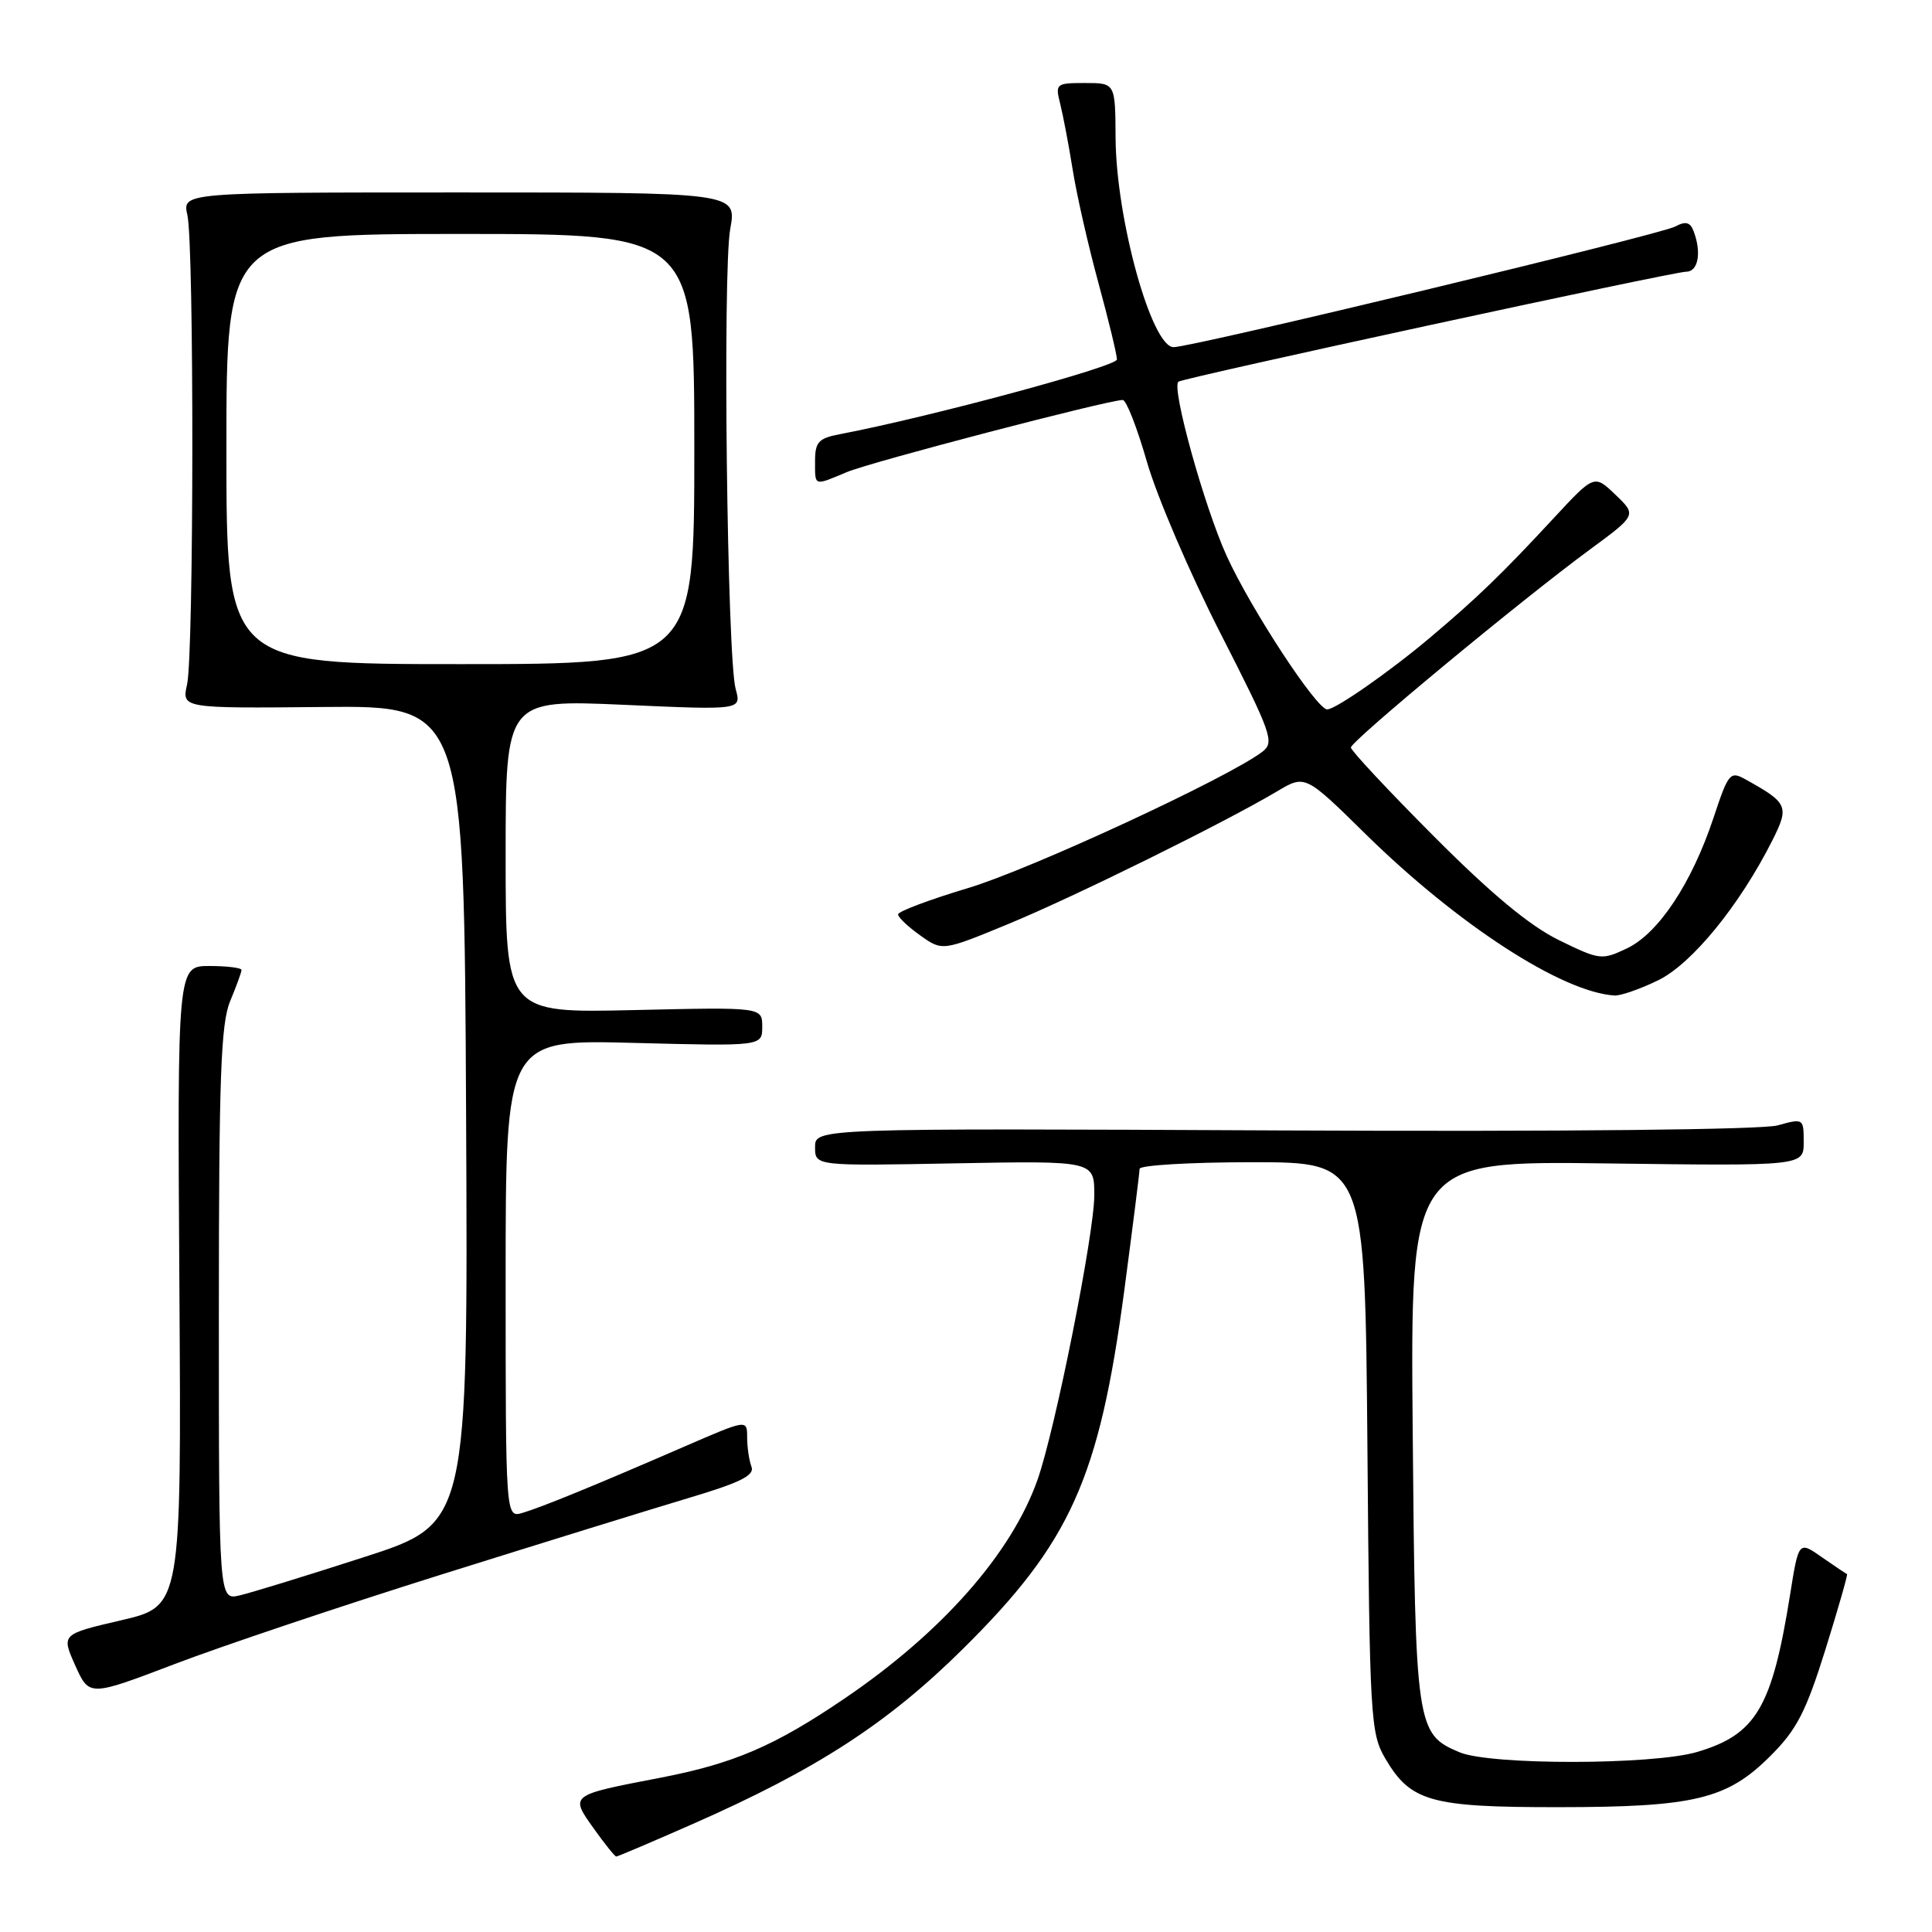 <?xml version="1.0" encoding="UTF-8" standalone="no"?>
<!DOCTYPE svg PUBLIC "-//W3C//DTD SVG 1.1//EN" "http://www.w3.org/Graphics/SVG/1.1/DTD/svg11.dtd" >
<svg xmlns="http://www.w3.org/2000/svg" xmlns:xlink="http://www.w3.org/1999/xlink" version="1.1" viewBox="0 0 256 256">
 <g >
 <path fill="currentColor"
d=" M 91.81 241.68 C 108.19 234.47 117.60 228.38 127.58 218.50 C 141.84 204.39 145.64 195.96 148.97 171.02 C 150.08 162.63 151.00 155.37 151.00 154.88 C 151.00 154.40 157.72 154.00 165.94 154.00 C 180.87 154.00 180.87 154.00 181.19 191.75 C 181.48 227.70 181.60 229.67 183.55 233.00 C 186.91 238.73 189.54 239.47 206.50 239.46 C 224.57 239.45 228.86 238.41 234.62 232.64 C 238.08 229.19 239.30 226.81 241.88 218.57 C 243.58 213.11 244.87 208.61 244.74 208.57 C 244.61 208.53 243.11 207.52 241.41 206.34 C 238.33 204.18 238.33 204.18 237.19 211.34 C 234.80 226.28 232.69 229.84 224.86 232.15 C 218.97 233.88 197.47 233.91 193.38 232.18 C 187.66 229.77 187.53 228.90 187.19 189.66 C 186.88 153.82 186.88 153.82 212.94 154.16 C 239.00 154.50 239.00 154.50 239.00 151.33 C 239.00 148.20 238.96 148.17 235.54 149.12 C 233.46 149.69 207.35 149.96 170.04 149.79 C 108.00 149.50 108.00 149.50 108.00 152.00 C 108.00 154.50 108.00 154.50 126.50 154.15 C 145.00 153.81 145.00 153.81 145.00 158.36 C 145.00 163.48 139.83 189.41 137.48 196.07 C 134.03 205.85 124.80 216.31 111.91 225.06 C 102.64 231.36 97.23 233.68 87.50 235.56 C 75.44 237.88 75.50 237.83 78.67 242.28 C 80.13 244.33 81.47 246.00 81.66 246.00 C 81.84 246.00 86.41 244.06 91.81 241.68 Z  M 58.50 208.63 C 71.70 204.49 86.47 199.92 91.32 198.47 C 98.15 196.43 100.02 195.49 99.57 194.33 C 99.26 193.51 99.00 191.76 99.00 190.45 C 99.00 188.07 99.00 188.07 90.75 191.65 C 78.94 196.78 71.84 199.69 69.25 200.46 C 67.00 201.13 67.00 201.13 67.00 169.44 C 67.00 137.74 67.00 137.74 84.00 138.19 C 101.00 138.63 101.00 138.63 101.00 136.04 C 101.00 133.45 101.00 133.45 84.00 133.84 C 67.00 134.23 67.00 134.23 67.00 113.46 C 67.00 92.70 67.00 92.70 82.63 93.39 C 98.25 94.09 98.25 94.09 97.48 91.30 C 96.34 87.17 95.74 35.95 96.76 30.33 C 97.64 25.50 97.64 25.50 60.89 25.50 C 24.15 25.50 24.15 25.50 24.83 28.50 C 25.73 32.50 25.69 86.63 24.79 90.68 C 24.08 93.86 24.08 93.86 42.79 93.68 C 61.50 93.50 61.50 93.50 61.76 147.69 C 62.02 201.88 62.02 201.88 48.26 206.32 C 40.69 208.77 33.26 211.05 31.75 211.40 C 29.00 212.04 29.00 212.04 29.00 174.14 C 29.00 142.72 29.26 135.63 30.50 132.65 C 31.32 130.68 32.00 128.82 32.00 128.53 C 32.00 128.24 30.09 128.00 27.75 128.00 C 23.50 128.00 23.50 128.00 23.77 170.42 C 24.04 212.83 24.04 212.83 16.08 214.69 C 8.12 216.54 8.12 216.54 9.97 220.68 C 11.82 224.81 11.82 224.81 23.16 220.49 C 29.40 218.11 45.30 212.77 58.50 208.63 Z  M 219.70 129.90 C 224.16 127.74 230.50 119.98 234.84 111.37 C 237.11 106.85 236.92 106.40 231.32 103.29 C 229.25 102.13 229.03 102.39 227.04 108.39 C 224.16 117.04 219.76 123.67 215.59 125.66 C 212.24 127.25 211.98 127.22 206.56 124.57 C 202.70 122.68 197.60 118.45 189.99 110.81 C 183.95 104.75 179.00 99.45 179.00 99.05 C 179.00 98.20 201.65 79.44 210.69 72.80 C 216.87 68.25 216.87 68.25 214.06 65.56 C 211.25 62.86 211.25 62.86 205.87 68.66 C 199.03 76.04 195.71 79.25 189.50 84.48 C 184.14 89.00 176.97 94.00 175.86 94.00 C 174.46 94.00 165.74 80.69 162.54 73.66 C 159.58 67.15 155.20 51.39 156.14 50.58 C 156.72 50.08 221.72 36.00 223.44 36.00 C 225.03 36.00 225.49 33.44 224.40 30.60 C 223.95 29.43 223.34 29.28 221.97 30.02 C 219.94 31.10 158.00 46.00 155.51 46.00 C 152.59 46.00 147.88 29.00 147.82 18.25 C 147.78 11.00 147.78 11.00 143.78 11.00 C 139.92 11.00 139.81 11.09 140.48 13.75 C 140.86 15.26 141.61 19.20 142.14 22.50 C 142.66 25.80 144.20 32.55 145.55 37.50 C 146.90 42.45 148.00 47.01 148.00 47.63 C 148.00 48.57 123.15 55.27 111.25 57.54 C 108.47 58.07 108.00 58.58 108.00 61.08 C 108.00 64.49 107.78 64.41 112.23 62.55 C 115.45 61.20 146.84 53.00 148.77 53.00 C 149.24 53.00 150.69 56.71 151.99 61.25 C 153.30 65.79 157.66 75.97 161.70 83.88 C 168.53 97.27 168.91 98.35 167.27 99.61 C 162.77 103.05 136.54 115.20 128.25 117.68 C 123.16 119.21 119.00 120.77 119.00 121.16 C 119.00 121.55 120.32 122.80 121.94 123.95 C 124.87 126.04 124.87 126.04 133.69 122.40 C 142.51 118.75 162.23 109.01 169.22 104.86 C 172.94 102.64 172.94 102.64 181.00 110.57 C 193.22 122.56 206.97 131.47 213.93 131.91 C 214.72 131.96 217.32 131.06 219.70 129.90 Z  M 30.00 59.50 C 30.00 31.00 30.00 31.00 61.00 31.00 C 92.00 31.00 92.00 31.00 92.00 59.50 C 92.00 88.00 92.00 88.00 61.00 88.00 C 30.00 88.00 30.00 88.00 30.00 59.50 Z "/>
</g>
</svg>
